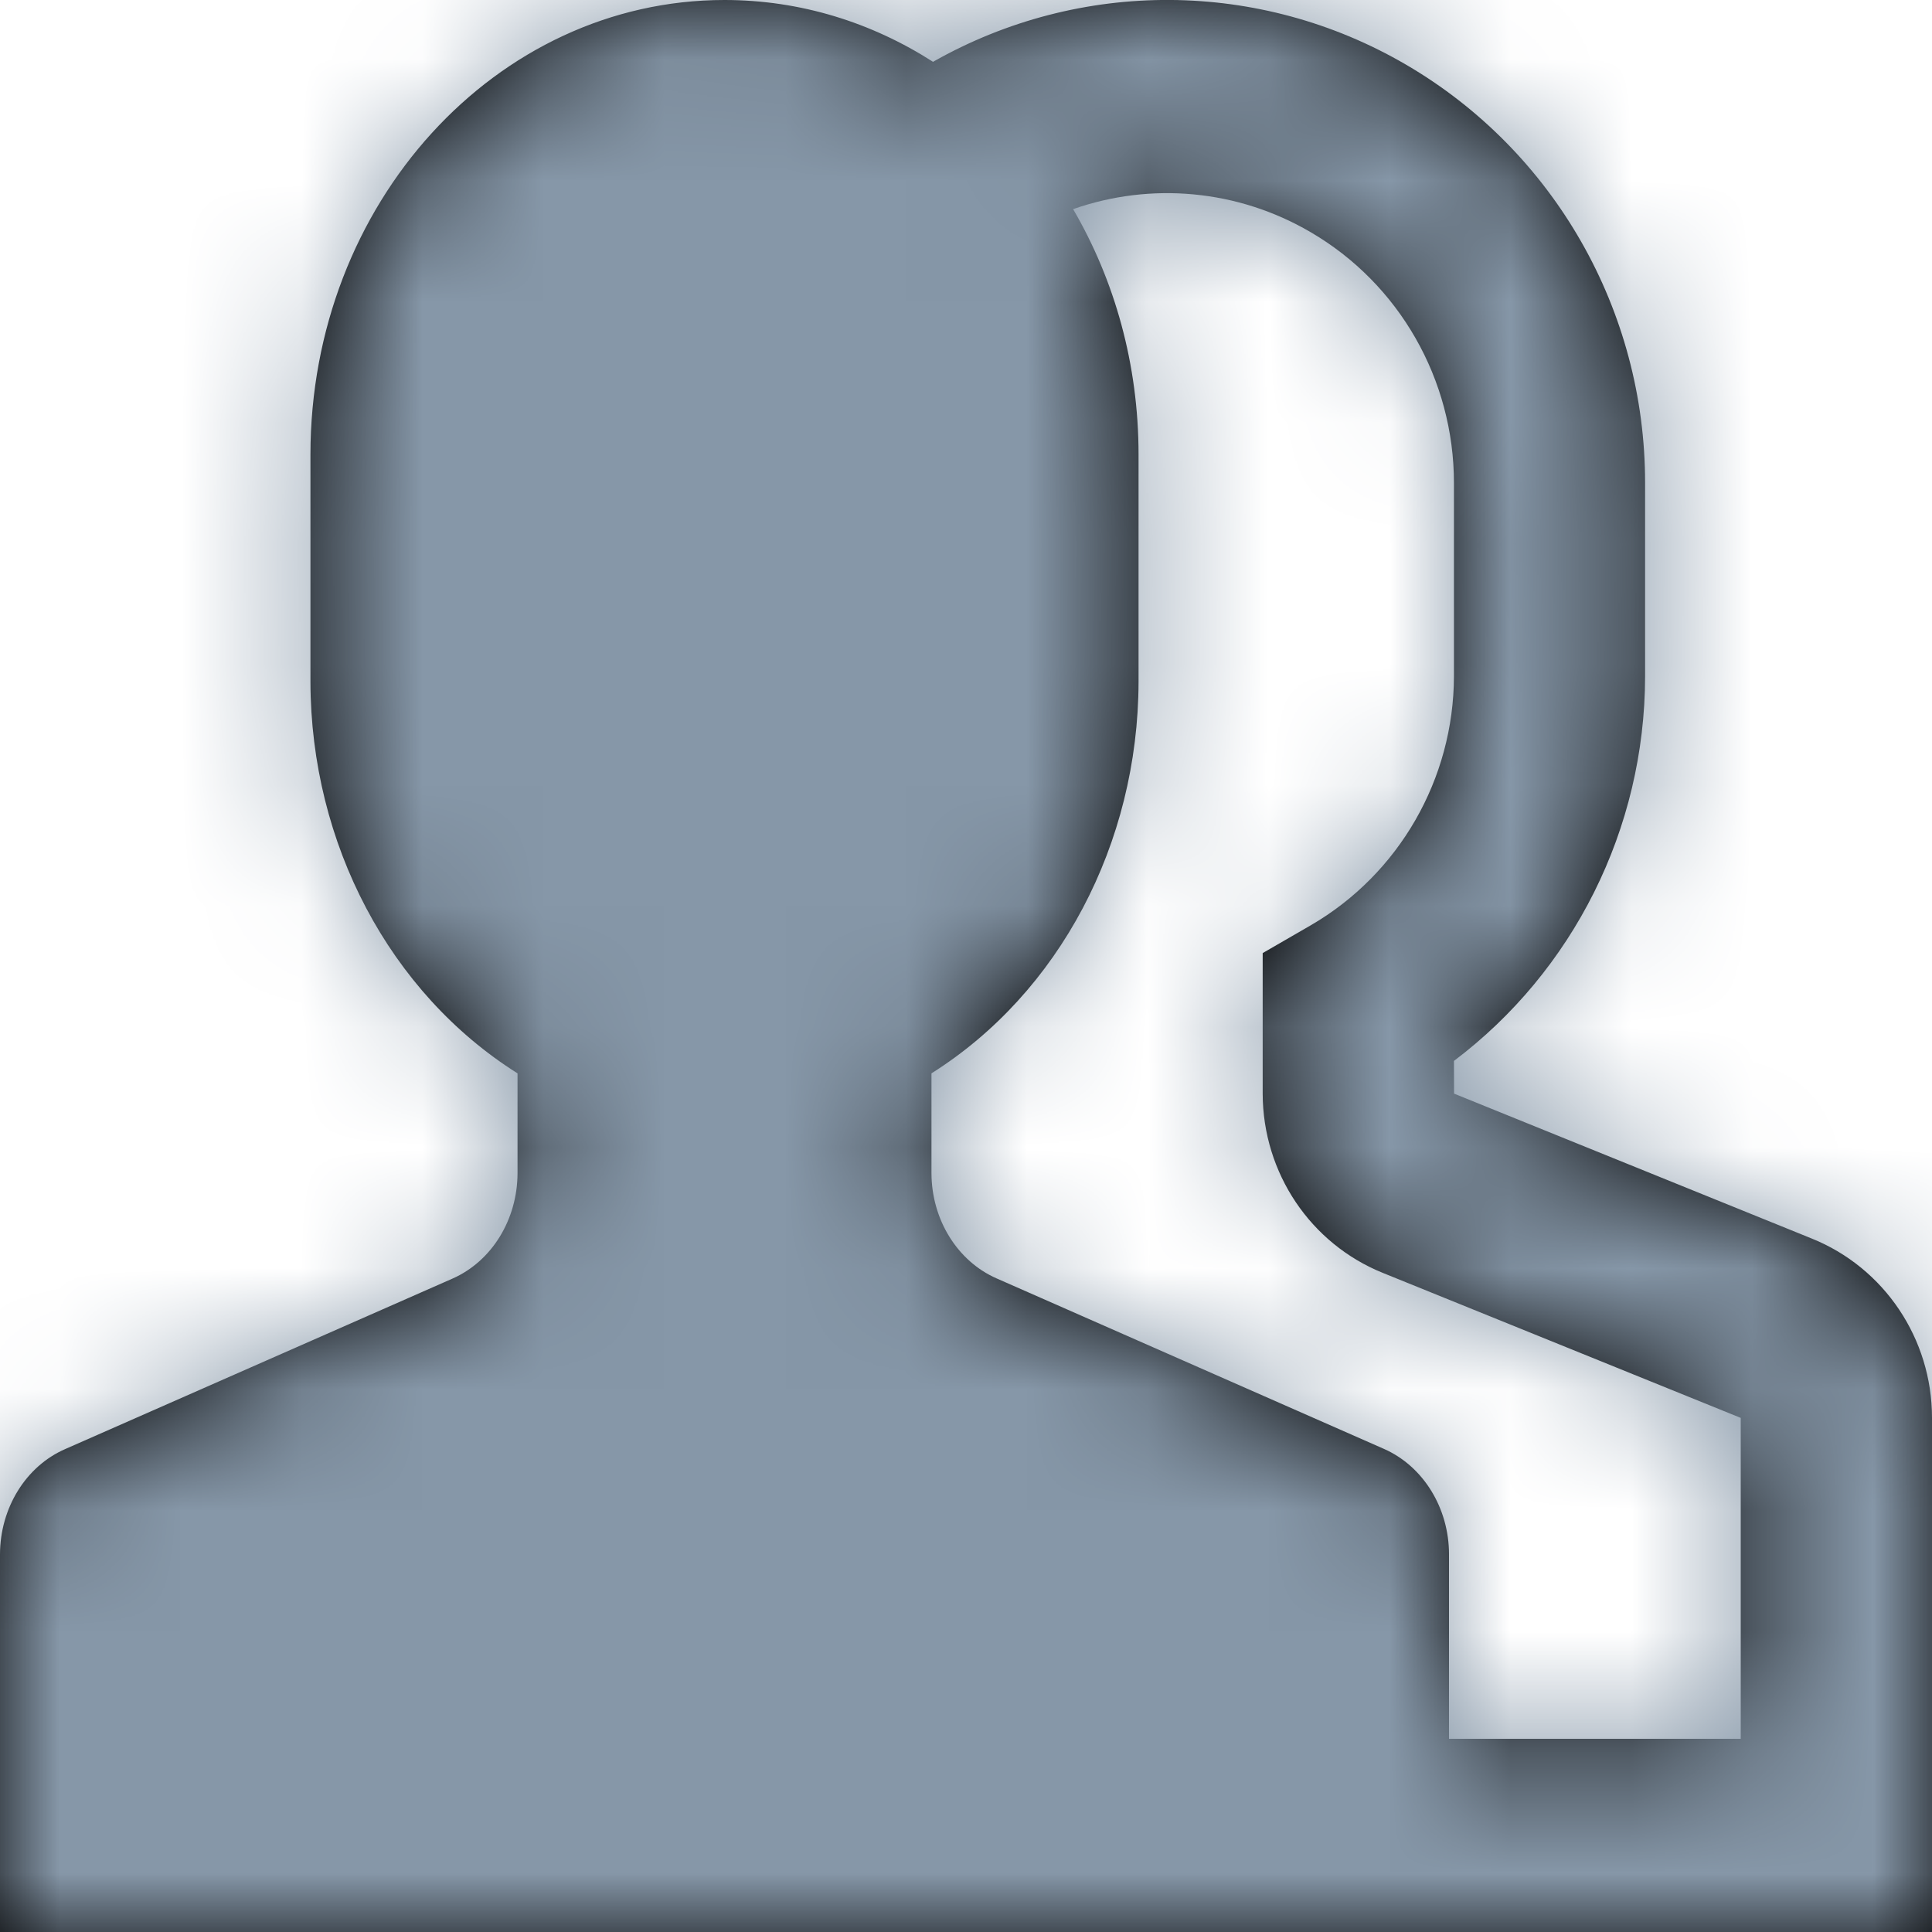 <?xml version="1.0" encoding="UTF-8"?>
<svg width="16px" height="16px" viewBox="0 0 16 16" version="1.1" xmlns="http://www.w3.org/2000/svg" xmlns:xlink="http://www.w3.org/1999/xlink">
    <!-- Generator: Sketch 54.1 (76490) - https://sketchapp.com -->
    <title>icon / 16 / info / users</title>
    <desc>Created with Sketch.</desc>
    <defs>
        <path d="M11.249,16 L0,16 L0,12.872 C0.001,12.488 0.214,12.143 0.539,12.001 L3.747,10.589 C4.072,10.446 4.285,10.101 4.286,9.716 L4.286,8.889 C3.228,8.223 2.574,6.987 2.571,5.647 L2.571,3.765 C2.571,1.686 4.106,0 6,0 C6.63,0 7.22,0.187 7.727,0.512 C8.945,-0.179 10.434,-0.171 11.645,0.536 C12.87,1.251 13.625,2.572 13.624,4.001 L13.624,5.602 C13.622,6.865 13.028,8.042 12.041,8.786 L12.042,9.057 L15.004,10.257 C15.605,10.499 16,11.087 16,11.742 L16,16 L11.249,16 Z M12,14.4 L14.416,14.4 L14.416,11.742 L14.415,11.742 L11.453,10.542 C10.853,10.3 10.459,9.714 10.457,9.059 L10.457,7.893 L10.855,7.663 C11.587,7.238 12.039,6.451 12.041,5.6 L12.041,4 C12.041,3.143 11.588,2.35 10.853,1.922 C10.25,1.569 9.531,1.506 8.887,1.732 C9.23,2.319 9.429,3.016 9.429,3.765 L9.429,5.647 C9.426,6.987 8.772,8.223 7.714,8.889 L7.714,9.716 C7.715,10.1 7.929,10.445 8.253,10.587 L11.461,11.999 C11.786,12.142 12,12.488 12,12.872 L12,14.4 Z" id="path-1"></path>
    </defs>
    <g id="Symbols" stroke="none" stroke-width="1" fill="none" fill-rule="evenodd">
        <g id="left-bar" transform="translate(-16, -239)">
            <g id="Left-Bar">
                <g id="user" transform="translate(16, 239)">
                    <g id="icon-/-16-/-info-/-users">
                        <mask id="mask-2" fill="white">
                            <use xlink:href="#path-1"></use>
                        </mask>
                        <use id="Combined-Shape" fill="#000000" fill-rule="nonzero" xlink:href="#path-1"></use>
                        <rect id="Rectangle" fill="#8697A8" fill-rule="evenodd" mask="url(#mask-2)" x="0" y="0" width="16" height="16"></rect>
                    </g>
                </g>
            </g>
        </g>
    </g>
</svg>